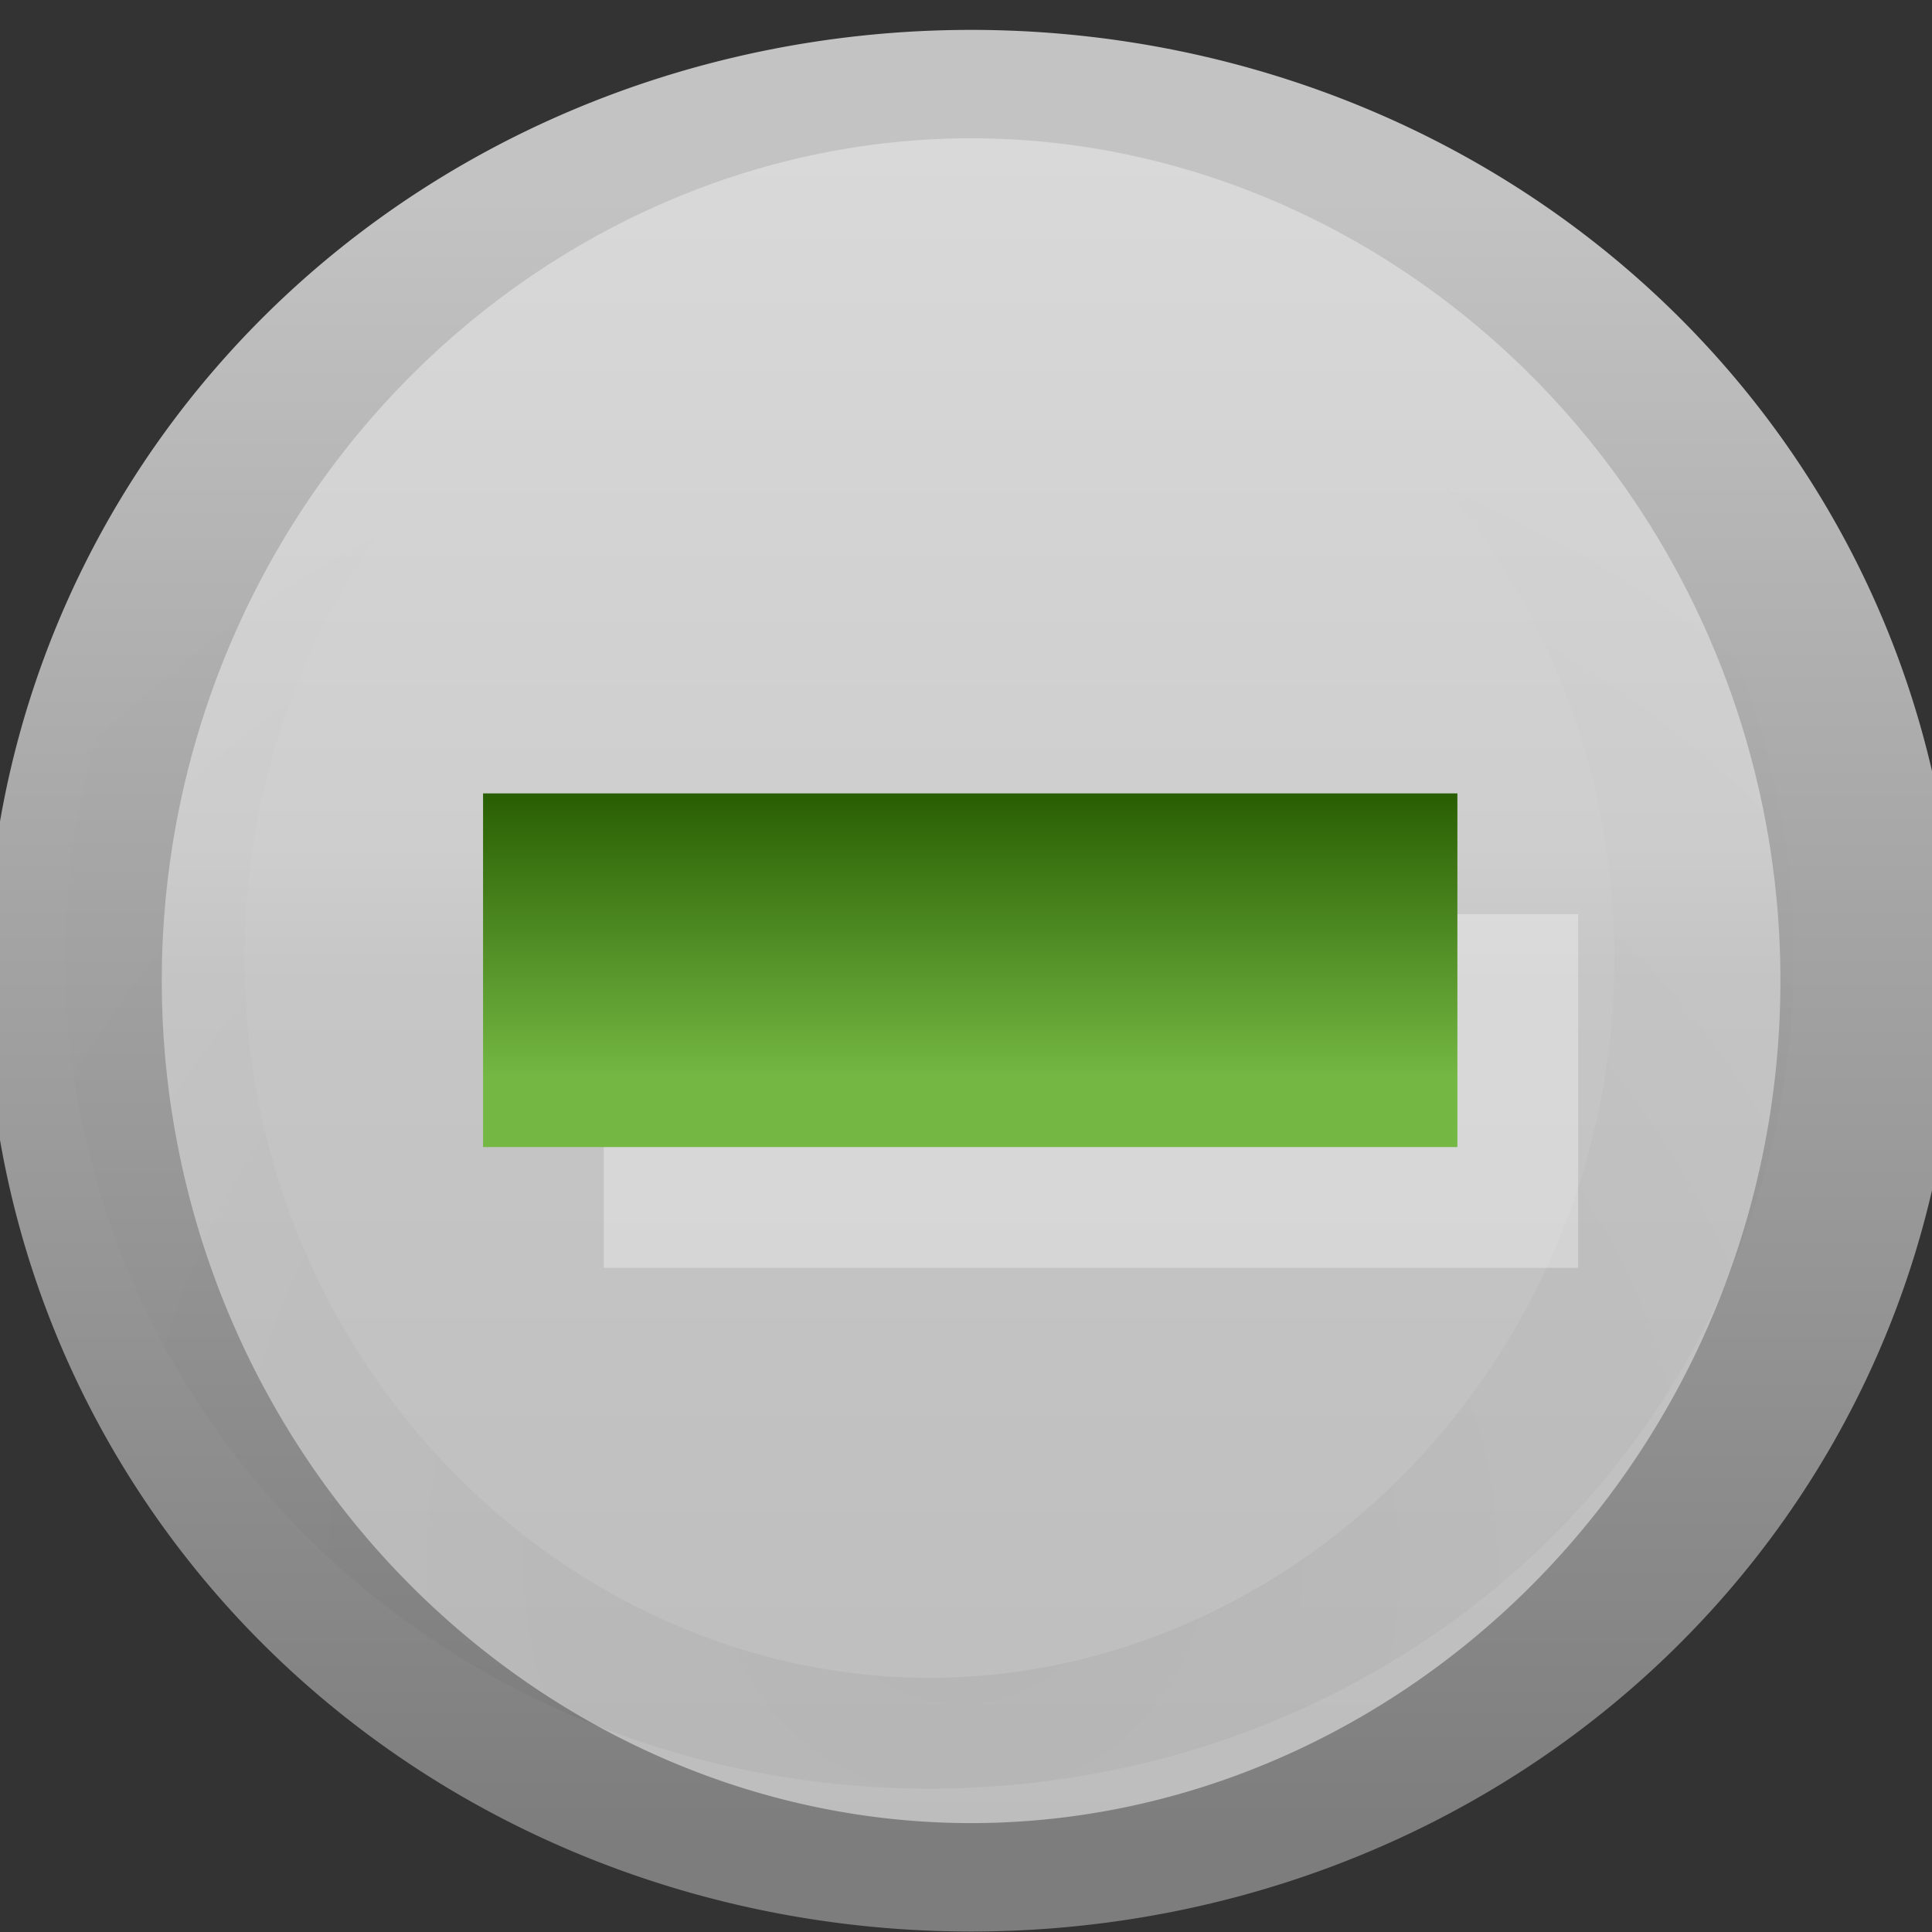 <?xml version="1.0" encoding="UTF-8" standalone="no"?>
<!-- Created with Inkscape (http://www.inkscape.org/) -->

<svg
   xmlns:dc="http://purl.org/dc/elements/1.1/"
   xmlns:cc="http://creativecommons.org/ns#"
   xmlns:rdf="http://www.w3.org/1999/02/22-rdf-syntax-ns#"
   xmlns:svg="http://www.w3.org/2000/svg"
   xmlns="http://www.w3.org/2000/svg"
   xmlns:xlink="http://www.w3.org/1999/xlink"
   xmlns:sodipodi="http://sodipodi.sourceforge.net/DTD/sodipodi-0.dtd"
   xmlns:inkscape="http://www.inkscape.org/namespaces/inkscape"
   id="svg814"
   height="16"
   width="16"
   version="1.1"
   inkscape:version="0.48.4 r9939"
   sodipodi:docname="radio-mixed.svg"
   inkscape:export-filename="/usr/share/themes/MediterraneanNightDarkest/gtk-3.0/assets/radio-mixed.png"
   inkscape:export-xdpi="90"
   inkscape:export-ydpi="90">
  <rect width="100%" height="100%" fill="#333333" stroke="none"/>
  <sodipodi:namedview
     pagecolor="#ffffff"
     bordercolor="#666666"
     borderopacity="1"
     objecttolerance="10"
     gridtolerance="10"
     guidetolerance="10"
     inkscape:pageopacity="0"
     inkscape:pageshadow="2"
     inkscape:window-width="1299"
     inkscape:window-height="896"
     id="namedview33"
     showgrid="true"
     inkscape:zoom="29.5"
     inkscape:cx="-2.3816251"
     inkscape:cy="7.9708196"
     inkscape:window-x="99"
     inkscape:window-y="30"
     inkscape:window-maximized="0"
     inkscape:current-layer="svg814">
    <inkscape:grid
       type="xygrid"
       id="grid3050" />
  </sodipodi:namedview>
  <defs
     id="defs816">
    <linearGradient
       id="linearGradient3849">
      <stop
         style="stop-color:#000000;stop-opacity:0.652;"
         offset="0"
         id="stop3851" />
      <stop
         style="stop-color:#000000;stop-opacity:0.184;"
         offset="1"
         id="stop3853" />
    </linearGradient>
    <linearGradient
       id="linearGradient3841">
      <stop
         style="stop-color:#000000;stop-opacity:1;"
         offset="0"
         id="stop3843" />
      <stop
         style="stop-color:#000000;stop-opacity:0.348;"
         offset="1"
         id="stop3845" />
    </linearGradient>
    <linearGradient
       id="linearGradient3826">
      <stop
         style="stop-color:#000000;stop-opacity:0.149;"
         offset="0"
         id="stop3828" />
      <stop
         style="stop-color:#000000;stop-opacity:0;"
         offset="1"
         id="stop3830" />
    </linearGradient>
    <linearGradient
       x1="664.27"
       y1="261.45"
       x2="664.27"
       gradientUnits="userSpaceOnUse"
       y2="248.05"
       id="linearGradient3806">
      <stop
         offset="0"
         style="stop-color:#718e9b;stop-opacity:1;"
         id="stop3808" />
      <stop
         id="stop3810"
         style="stop-color:#526770;stop-opacity:1;"
         offset="0.75" />
      <stop
         offset="1"
         style="stop-color:#6e6e6e;stop-opacity:1;"
         id="stop3812" />
    </linearGradient>
    <linearGradient
       id="linearGradient8358"
       y2="262.5"
       gradientUnits="userSpaceOnUse"
       x2="662.53"
       y1="249.29"
       x1="662.53">
      <stop
         id="stop11579-5-6-7-4"
         style="stop-color:#78a1be;stop-opacity:1;"
         offset="0" />
      <stop
         id="stop11581-8-0-0-9"
         style="stop-color:#ebf1f5;stop-opacity:1;"
         offset="1" />
    </linearGradient>
    <linearGradient
       id="linearGradient8360"
       y2="248.05"
       gradientUnits="userSpaceOnUse"
       x2="664.27"
       y1="261.45"
       x1="664.27">
      <stop
         id="stop12417-2-8-0"
         style="stop-color:#6195ab;stop-opacity:1;"
         offset="0" />
      <stop
         offset="0.5"
         style="stop-color:#436d7f;stop-opacity:1;"
         id="stop3804" />
      <stop
         id="stop12419-5-0-9"
         style="stop-color:#767676;stop-opacity:1;"
         offset="1" />
    </linearGradient>
    <linearGradient
       id="linearGradient8362"
       y2="258.26"
       gradientUnits="userSpaceOnUse"
       x2="661.05"
       y1="251.69"
       x1="661.05">
      <stop
         id="stop11625-5-6-0"
         style="stop-color:#277397;stop-opacity:1;"
         offset="0" />
      <stop
         id="stop11627-4-4-9"
         style="stop-color:#59a4b5;stop-opacity:1;"
         offset="1" />
    </linearGradient>
    <linearGradient
       id="linearGradient8364"
       y2="259.78"
       gradientUnits="userSpaceOnUse"
       x2="662.26"
       y1="251.67"
       x1="662.26">
      <stop
         id="stop12389-7-2"
         style="stop-color:#165c7a;stop-opacity:1;"
         offset="0" />
      <stop
         id="stop12391-1-4"
         style="stop-color:#0f405f;stop-opacity:1;"
         offset="1" />
    </linearGradient>
    <linearGradient
       id="linearGradient8366"
       y2="260.71"
       gradientUnits="userSpaceOnUse"
       x2="660.27"
       y1="246.7"
       x1="660.16">
      <stop
         id="stop11555-5-9-8"
         style="stop-color:#fff"
         offset="0" />
      <stop
         id="stop11557-1-9-0"
         style="stop-color:#fff;stop-opacity:0"
         offset="1" />
    </linearGradient>
    <radialGradient
       id="radialGradient8368"
       gradientUnits="userSpaceOnUse"
       cy="251.41"
       cx="660.87"
       gradientTransform="matrix(1.469,0,0,2.282,-309.65,-324.36)"
       r="5.029">
      <stop
         id="stop12407-9"
         offset="0"
         style="stop-color:#000000;stop-opacity:0.766;" />
      <stop
         id="stop12409-7"
         style="stop-opacity:0"
         offset="1" />
    </radialGradient>
    <radialGradient
       id="radialGradient5029"
       gradientUnits="userSpaceOnUse"
       cx="663.02"
       cy="269.83"
       r="2.386"
       gradientTransform="matrix(2.414,0,0,1.721,-937.77,-194.09)">
      <stop
         id="stop12694-4-1"
         style="stop-color:#fff"
         offset="0" />
      <stop
         id="stop12696-5-2"
         style="stop-color:#fff;stop-opacity:0"
         offset="1" />
    </radialGradient>
    <linearGradient
       inkscape:collect="always"
       xlink:href="#linearGradient8358"
       id="linearGradient3016"
       gradientUnits="userSpaceOnUse"
       x1="662.53"
       y1="249.29"
       x2="662.53"
       y2="262.5" />
    <linearGradient
       inkscape:collect="always"
       xlink:href="#linearGradient8360"
       id="linearGradient3018"
       gradientUnits="userSpaceOnUse"
       x1="664.27"
       y1="261.45"
       x2="664.27"
       y2="248.05" />
    <linearGradient
       inkscape:collect="always"
       xlink:href="#linearGradient8362"
       id="linearGradient3020"
       gradientUnits="userSpaceOnUse"
       x1="661.05"
       y1="251.69"
       x2="661.05"
       y2="258.26" />
    <linearGradient
       inkscape:collect="always"
       xlink:href="#linearGradient8364"
       id="linearGradient3022"
       gradientUnits="userSpaceOnUse"
       x1="662.26"
       y1="251.67"
       x2="662.26"
       y2="259.78" />
    <linearGradient
       inkscape:collect="always"
       xlink:href="#linearGradient8366"
       id="linearGradient3024"
       gradientUnits="userSpaceOnUse"
       x1="660.16"
       y1="246.7"
       x2="660.27"
       y2="260.71" />
    <radialGradient
       inkscape:collect="always"
       xlink:href="#radialGradient8368"
       id="radialGradient3026"
       gradientUnits="userSpaceOnUse"
       gradientTransform="matrix(1.469,0,0,2.282,-309.65,-324.36)"
       cx="660.87"
       cy="251.41"
       r="5.029" />
    <radialGradient
       inkscape:collect="always"
       xlink:href="#radialGradient5029"
       id="radialGradient3028"
       gradientUnits="userSpaceOnUse"
       gradientTransform="matrix(2.414,0,0,1.721,-937.77,-194.09)"
       cx="663.02"
       cy="269.83"
       r="2.386" />
    <radialGradient
       inkscape:collect="always"
       xlink:href="#radialGradient5029"
       id="radialGradient3031"
       gradientUnits="userSpaceOnUse"
       gradientTransform="matrix(3.035,0,0,1.999,-2004.431,-534.939)"
       cx="663.02"
       cy="269.83"
       r="2.386" />
    <radialGradient
       inkscape:collect="always"
       xlink:href="#radialGradient8368"
       id="radialGradient3034"
       gradientUnits="userSpaceOnUse"
       gradientTransform="matrix(1.792,0,0,1.721,-1176.254,-428.967)"
       cx="660.87"
       cy="251.41"
       r="5.029" />
    <linearGradient
       inkscape:collect="always"
       xlink:href="#linearGradient8366"
       id="linearGradient3037"
       gradientUnits="userSpaceOnUse"
       x1="660.16"
       y1="246.7"
       x2="660.27"
       y2="260.71"
       gradientTransform="matrix(0.776,0,0,-0.48,-505.19,130.35)" />
    <linearGradient
       inkscape:collect="always"
       xlink:href="#linearGradient8362"
       id="linearGradient3040"
       gradientUnits="userSpaceOnUse"
       x1="661.05"
       y1="251.69"
       x2="661.05"
       y2="258.26"
       gradientTransform="matrix(0.998,0,0,0.617,-651.82,-149.41)" />
    <linearGradient
       inkscape:collect="always"
       xlink:href="#linearGradient8364"
       id="linearGradient3042"
       gradientUnits="userSpaceOnUse"
       x1="662.26"
       y1="251.67"
       x2="662.26"
       y2="259.78"
       gradientTransform="matrix(0.998,0,0,0.617,-651.82,-149.41)" />
    <linearGradient
       inkscape:collect="always"
       xlink:href="#linearGradient8358"
       id="linearGradient3045"
       gradientUnits="userSpaceOnUse"
       x1="662.53"
       y1="249.29"
       x2="662.53"
       y2="262.5"
       gradientTransform="matrix(1.442,0,0,0.891,-945.079,-219.348)" />
    <linearGradient
       inkscape:collect="always"
       xlink:href="#linearGradient8360"
       id="linearGradient3047"
       gradientUnits="userSpaceOnUse"
       x1="664.27"
       y1="261.45"
       x2="664.27"
       y2="248.05"
       gradientTransform="matrix(1.442,0,0,0.891,-945.079,-219.348)" />
    <linearGradient
       inkscape:collect="always"
       xlink:href="#linearGradient8358"
       id="linearGradient3028"
       gradientUnits="userSpaceOnUse"
       gradientTransform="matrix(1.442,0,0,0.891,-945.079,-219.348)"
       x1="662.53"
       y1="249.29"
       x2="662.53"
       y2="262.5" />
    <linearGradient
       inkscape:collect="always"
       xlink:href="#linearGradient8360"
       id="linearGradient3030"
       gradientUnits="userSpaceOnUse"
       gradientTransform="matrix(1.442,0,0,0.891,-945.079,-219.348)"
       x1="664.27"
       y1="261.45"
       x2="664.27"
       y2="248.05" />
    <linearGradient
       inkscape:collect="always"
       xlink:href="#linearGradient8362"
       id="linearGradient3032"
       gradientUnits="userSpaceOnUse"
       gradientTransform="matrix(0.998,0,0,0.617,-651.82,-149.41)"
       x1="661.05"
       y1="251.69"
       x2="661.05"
       y2="258.26" />
    <linearGradient
       inkscape:collect="always"
       xlink:href="#linearGradient8364"
       id="linearGradient3034"
       gradientUnits="userSpaceOnUse"
       gradientTransform="matrix(0.998,0,0,0.617,-651.82,-149.41)"
       x1="662.26"
       y1="251.67"
       x2="662.26"
       y2="259.78" />
    <linearGradient
       inkscape:collect="always"
       xlink:href="#linearGradient8366"
       id="linearGradient3036"
       gradientUnits="userSpaceOnUse"
       gradientTransform="matrix(0.776,0,0,-0.48,-505.19,130.35)"
       x1="660.16"
       y1="246.7"
       x2="660.27"
       y2="260.71" />
    <radialGradient
       inkscape:collect="always"
       xlink:href="#radialGradient8368"
       id="radialGradient3038"
       gradientUnits="userSpaceOnUse"
       gradientTransform="matrix(1.792,0,0,1.721,-1176.254,-428.967)"
       cx="660.87"
       cy="251.41"
       r="5.029" />
    <radialGradient
       inkscape:collect="always"
       xlink:href="#radialGradient5029"
       id="radialGradient3040"
       gradientUnits="userSpaceOnUse"
       gradientTransform="matrix(3.035,0,0,1.999,-2004.431,-534.939)"
       cx="663.02"
       cy="269.83"
       r="2.386" />
    <radialGradient
       inkscape:collect="always"
       xlink:href="#radialGradient5029"
       id="radialGradient3030"
       gradientUnits="userSpaceOnUse"
       gradientTransform="matrix(3.469,0,0,2.284,-2291.891,-612.459)"
       cx="663.02"
       cy="269.83"
       r="2.386" />
    <radialGradient
       inkscape:collect="always"
       xlink:href="#radialGradient8368"
       id="radialGradient3033"
       gradientUnits="userSpaceOnUse"
       gradientTransform="matrix(2.048,0,0,-1.967,-1345.405,507.348)"
       cx="660.87"
       cy="251.41"
       r="5.029" />
    <linearGradient
       inkscape:collect="always"
       xlink:href="#linearGradient8366"
       id="linearGradient3038"
       gradientUnits="userSpaceOnUse"
       gradientTransform="matrix(0.887,0,0,0.548,-578.476,-131.871)"
       x1="660.16"
       y1="246.7"
       x2="660.27"
       y2="260.71" />
    <linearGradient
       inkscape:collect="always"
       xlink:href="#linearGradient8362"
       id="linearGradient3041"
       gradientUnits="userSpaceOnUse"
       gradientTransform="matrix(1.141,0,0,0.705,-746.053,-171.854)"
       x1="661.05"
       y1="251.69"
       x2="661.05"
       y2="258.26" />
    <linearGradient
       inkscape:collect="always"
       xlink:href="#linearGradient8364"
       id="linearGradient3043"
       gradientUnits="userSpaceOnUse"
       gradientTransform="matrix(1.141,0,0,0.705,-746.053,-171.854)"
       x1="662.26"
       y1="251.67"
       x2="662.26"
       y2="259.78" />
    <linearGradient
       inkscape:collect="always"
       xlink:href="#linearGradient8358"
       id="linearGradient3046"
       gradientUnits="userSpaceOnUse"
       gradientTransform="matrix(1.648,0,0,-1.018,-1081.205,267.783)"
       x1="662.186"
       y1="247.215"
       x2="662.186"
       y2="262.925" />
    <linearGradient
       inkscape:collect="always"
       xlink:href="#linearGradient3806"
       id="linearGradient3048"
       gradientUnits="userSpaceOnUse"
       gradientTransform="matrix(1.648,0,0,-1.018,-1081.205,267.783)"
       x1="664.007"
       y1="262.925"
       x2="664.007"
       y2="247.215" />
    <linearGradient
       inkscape:collect="always"
       xlink:href="#linearGradient8358"
       id="linearGradient3818"
       gradientUnits="userSpaceOnUse"
       gradientTransform="matrix(1.648,0,0,-1.018,-1081.205,267.783)"
       x1="662.186"
       y1="247.215"
       x2="662.186"
       y2="262.925" />
    <linearGradient
       inkscape:collect="always"
       xlink:href="#linearGradient3806"
       id="linearGradient3820"
       gradientUnits="userSpaceOnUse"
       gradientTransform="matrix(1.648,0,0,-1.018,-1081.205,267.783)"
       x1="664.007"
       y1="262.925"
       x2="664.007"
       y2="247.215" />
    <radialGradient
       inkscape:collect="always"
       xlink:href="#radialGradient8368"
       id="radialGradient3822"
       gradientUnits="userSpaceOnUse"
       gradientTransform="matrix(2.048,0,0,-1.967,-1345.405,507.348)"
       cx="660.87"
       cy="251.41"
       r="5.029" />
    <linearGradient
       inkscape:collect="always"
       xlink:href="#linearGradient3826"
       id="linearGradient3832"
       x1="11.75"
       y1="15.5"
       x2="11.75"
       y2="8.938"
       gradientUnits="userSpaceOnUse" />
    <linearGradient
       inkscape:collect="always"
       xlink:href="#linearGradient3841"
       id="linearGradient3847"
       x1="7.167"
       y1="12.833"
       x2="7.167"
       y2="1.167"
       gradientUnits="userSpaceOnUse" />
    <linearGradient
       inkscape:collect="always"
       xlink:href="#linearGradient3849"
       id="linearGradient3855"
       x1="9.667"
       y1="12.833"
       x2="9.667"
       y2="1.167"
       gradientUnits="userSpaceOnUse" />
    <radialGradient
       inkscape:collect="always"
       xlink:href="#radialGradient8368"
       id="radialGradient3858"
       gradientUnits="userSpaceOnUse"
       gradientTransform="matrix(1.792,0,0,-1.721,-1176.267,444.931)"
       cx="660.87"
       cy="251.41"
       r="5.029" />
    <linearGradient
       inkscape:collect="always"
       xlink:href="#linearGradient8358"
       id="linearGradient3861"
       gradientUnits="userSpaceOnUse"
       gradientTransform="matrix(1.442,0,0,-0.891,-945.085,235.311)"
       x1="662.359"
       y1="253.948"
       x2="662.359"
       y2="264.047"
       spreadMethod="reflect" />
    <linearGradient
       inkscape:collect="always"
       xlink:href="#linearGradient3806"
       id="linearGradient3863"
       gradientUnits="userSpaceOnUse"
       gradientTransform="matrix(1.442,0,0,-0.891,-945.085,235.311)"
       x1="664.007"
       y1="262.925"
       x2="664.007"
       y2="247.215" />
    <radialGradient
       inkscape:collect="always"
       xlink:href="#linearGradient12405-7"
       id="radialGradient3036"
       gradientUnits="userSpaceOnUse"
       gradientTransform="matrix(1.469,0,0,2.282,-309.651,-324.359)"
       cx="660.866"
       cy="251.413"
       fx="660.866"
       fy="251.413"
       r="5.029" />
    <linearGradient
       id="linearGradient12405-7"
       inkscape:collect="always">
      <stop
         id="stop12407-9-4"
         offset="0"
         style="stop-color:#000000;stop-opacity:1;" />
      <stop
         id="stop12409-7-1"
         offset="1"
         style="stop-color:#000000;stop-opacity:0;" />
    </linearGradient>
    <linearGradient
       inkscape:collect="always"
       xlink:href="#linearGradient11577-0-5-0-2"
       id="linearGradient3035"
       gradientUnits="userSpaceOnUse"
       x1="660.968"
       y1="248.334"
       x2="660.968"
       y2="261.8" />
    <linearGradient
       id="linearGradient11577-0-5-0-2">
      <stop
         id="stop11579-5-6-7-4-8"
         offset="0"
         style="stop-color:#e0e0e0;stop-opacity:1;" />
      <stop
         id="stop11581-8-0-0-9-2"
         offset="1"
         style="stop-color:#f0f0f0;stop-opacity:1;" />
    </linearGradient>
    <linearGradient
       inkscape:collect="always"
       xlink:href="#linearGradient12415-4-1-5"
       id="linearGradient3034-8"
       gradientUnits="userSpaceOnUse"
       x1="664.002"
       y1="261.94"
       x2="664.002"
       y2="248.194" />
    <linearGradient
       id="linearGradient12415-4-1-5">
      <stop
         id="stop12417-2-8-0-3"
         offset="0"
         style="stop-color:#d7d7d7;stop-opacity:1;" />
      <stop
         id="stop12419-5-0-9-0"
         offset="1"
         style="stop-color:#8a8a8a;stop-opacity:1;" />
    </linearGradient>
    <linearGradient
       y2="261.8"
       x2="660.968"
       y1="248.334"
       x1="660.968"
       gradientUnits="userSpaceOnUse"
       id="linearGradient3056"
       xlink:href="#linearGradient11577-0-5-0-2"
       inkscape:collect="always" />
    <linearGradient
       y2="248.194"
       x2="664.002"
       y1="261.94"
       x1="664.002"
       gradientUnits="userSpaceOnUse"
       id="linearGradient3058"
       xlink:href="#linearGradient12415-4-1-5"
       inkscape:collect="always" />
    <linearGradient
       inkscape:collect="always"
       xlink:href="#linearGradient3877"
       id="linearGradient3052"
       gradientUnits="userSpaceOnUse"
       gradientTransform="matrix(0.734,0,0,1,2.201,-2.115)"
       x1="6.855"
       y1="8.591"
       x2="6.855"
       y2="11.031" />
    <linearGradient
       id="linearGradient3877">
      <stop
         style="stop-color:#265b00;stop-opacity:1;"
         offset="0"
         id="stop3879" />
      <stop
         style="stop-color:#74b743;stop-opacity:1;"
         offset="1"
         id="stop3881" />
    </linearGradient>
    <radialGradient
       inkscape:collect="always"
       xlink:href="#linearGradient12405-7-8"
       id="radialGradient3812"
       gradientUnits="userSpaceOnUse"
       gradientTransform="matrix(1.469,0,0,2.282,-309.651,-324.359)"
       cx="660.866"
       cy="251.413"
       fx="660.866"
       fy="251.413"
       r="5.029" />
    <linearGradient
       id="linearGradient12405-7-8">
      <stop
         id="stop12407-9-8"
         offset="0"
         style="stop-color:#000000;stop-opacity:0.392;" />
      <stop
         id="stop12409-7-9"
         offset="1"
         style="stop-color:#000000;stop-opacity:0;" />
    </linearGradient>
    <linearGradient
       inkscape:collect="always"
       xlink:href="#linearGradient3800"
       id="linearGradient3798"
       gradientUnits="userSpaceOnUse"
       x1="662.355"
       y1="247.212"
       x2="662.355"
       y2="262.922" />
    <linearGradient
       id="linearGradient3800">
      <stop
         style="stop-color:#c2c2c2;stop-opacity:1;"
         offset="0"
         id="stop3802" />
      <stop
         id="stop3804-2"
         offset="0.5"
         style="stop-color:#cfcfcf;stop-opacity:1;" />
      <stop
         id="stop3806"
         offset="0.571"
         style="stop-color:#dadada;stop-opacity:1;" />
      <stop
         style="stop-color:#e2e2e2;stop-opacity:1;"
         offset="1"
         id="stop3808-1" />
    </linearGradient>
    <linearGradient
       inkscape:collect="always"
       xlink:href="#linearGradient12415-4-1-5-0"
       id="linearGradient3810"
       gradientUnits="userSpaceOnUse"
       x1="664.27"
       y1="261.448"
       x2="664.27"
       y2="248.054" />
    <linearGradient
       id="linearGradient12415-4-1-5-0">
      <stop
         id="stop12417-2-8-0-4"
         offset="0"
         style="stop-color:#a0a0a0;stop-opacity:1;" />
      <stop
         id="stop12419-5-0-9-06"
         offset="1"
         style="stop-color:#8c8c8c;stop-opacity:1;" />
    </linearGradient>
    <linearGradient
       y2="262.922"
       x2="662.355"
       y1="247.212"
       x1="662.355"
       gradientUnits="userSpaceOnUse"
       id="linearGradient3107"
       xlink:href="#linearGradient3800"
       inkscape:collect="always" />
    <linearGradient
       y2="248.054"
       x2="664.27"
       y1="261.448"
       x1="664.27"
       gradientUnits="userSpaceOnUse"
       id="linearGradient3109"
       xlink:href="#linearGradient12415-4-1-5-0"
       inkscape:collect="always" />
    <linearGradient
       inkscape:collect="always"
       xlink:href="#linearGradient3800-1"
       id="linearGradient3798-4"
       gradientUnits="userSpaceOnUse"
       x1="662.355"
       y1="247.212"
       x2="662.355"
       y2="262.922" />
    <linearGradient
       id="linearGradient3800-1">
      <stop
         style="stop-color:#bcbcbc;stop-opacity:1;"
         offset="0"
         id="stop3802-1" />
      <stop
         id="stop3804-6"
         offset="0.5"
         style="stop-color:#c6c6c6;stop-opacity:1;" />
      <stop
         id="stop3806-6"
         offset="0.571"
         style="stop-color:#cecece;stop-opacity:1;" />
      <stop
         style="stop-color:#dbdbdb;stop-opacity:1;"
         offset="1"
         id="stop3808-16" />
    </linearGradient>
    <linearGradient
       inkscape:collect="always"
       xlink:href="#linearGradient12415-4-1-5-2"
       id="linearGradient3810-4"
       gradientUnits="userSpaceOnUse"
       x1="664.27"
       y1="261.448"
       x2="664.27"
       y2="248.054" />
    <linearGradient
       id="linearGradient12415-4-1-5-2">
      <stop
         id="stop12417-2-8-0-49"
         offset="0"
         style="stop-color:#c3c3c3;stop-opacity:1;" />
      <stop
         id="stop12419-5-0-9-5"
         offset="1"
         style="stop-color:#7d7d7d;stop-opacity:1;" />
    </linearGradient>
    <radialGradient
       inkscape:collect="always"
       xlink:href="#linearGradient12405-7-1"
       id="radialGradient3812-7"
       gradientUnits="userSpaceOnUse"
       gradientTransform="matrix(1.469,0,0,2.282,-309.651,-324.359)"
       cx="660.866"
       cy="251.413"
       fx="660.866"
       fy="251.413"
       r="5.029" />
    <linearGradient
       id="linearGradient12405-7-1">
      <stop
         id="stop12407-9-9"
         offset="0"
         style="stop-color:#000000;stop-opacity:0.392;" />
      <stop
         id="stop12409-7-7"
         offset="1"
         style="stop-color:#000000;stop-opacity:0;" />
    </linearGradient>
    <linearGradient
       y2="262.922"
       x2="662.355"
       y1="247.212"
       x1="662.355"
       gradientUnits="userSpaceOnUse"
       id="linearGradient3064"
       xlink:href="#linearGradient3800-1"
       inkscape:collect="always" />
    <linearGradient
       y2="248.054"
       x2="664.27"
       y1="261.448"
       x1="664.27"
       gradientUnits="userSpaceOnUse"
       id="linearGradient3066"
       xlink:href="#linearGradient12415-4-1-5-2"
       inkscape:collect="always" />
  </defs>
  <path
     transform="matrix(1.648,0,0,-1.018,-1081.233,267.78)"
     d="m 665.476,255.067 a 4.508,7.294 0 1 1 -9.016,0 4.508,7.294 0 1 1 9.016,0 z"
     sodipodi:ry="7.2937827"
     sodipodi:rx="4.5078058"
     sodipodi:cy="255.0668"
     sodipodi:cx="660.96808"
     id="path6307"
     style="color:#000000;fill:url(#linearGradient3064);fill-opacity:1;fill-rule:nonzero;stroke:url(#linearGradient3066);stroke-width:0.882;stroke-linecap:square;stroke-linejoin:round;stroke-miterlimit:4;stroke-opacity:1;stroke-dasharray:none;stroke-dashoffset:100;marker:none;visibility:visible;display:inline;overflow:visible;enable-background:new"
     sodipodi:type="arc" />
  <path
     sodipodi:type="arc"
     style="opacity:0.13;fill:none;stroke:url(#radialGradient3812-7);stroke-width:1.043;stroke-linecap:square;stroke-linejoin:round;stroke-miterlimit:4;stroke-opacity:1;stroke-dasharray:none;stroke-dashoffset:100;display:inline;enable-background:new"
     id="path6313"
     sodipodi:cx="660.96808"
     sodipodi:cy="255.0668"
     sodipodi:rx="4.5078058"
     sodipodi:ry="7.2937827"
     d="m 665.476,255.067 a 4.508,7.294 0 1 1 -9.016,0 4.508,7.294 0 1 1 9.016,0 z"
     transform="matrix(1.423,0,0,-0.88,-932.86,232.394)" />
  <path
     sodipodi:nodetypes="ccc"
     inkscape:connector-curvature="0"
     id="path3879"
     d="m 11.605,9.035 -2.636,5e-7 -2.504,0"
     style="fill:none;stroke:#ffffff;stroke-width:2.929;stroke-linecap:square;stroke-linejoin:miter;stroke-miterlimit:4;stroke-opacity:0.323;stroke-dasharray:none" />
  <path
     style="fill:none;stroke:url(#linearGradient3052);stroke-width:2.929;stroke-linecap:square;stroke-linejoin:miter;stroke-miterlimit:4;stroke-opacity:1;stroke-dasharray:none"
     d="m 10.605,8.035 -2.636,5e-7 -2.504,0"
     id="path3809"
     inkscape:connector-curvature="0"
     sodipodi:nodetypes="ccc" />
</svg>

